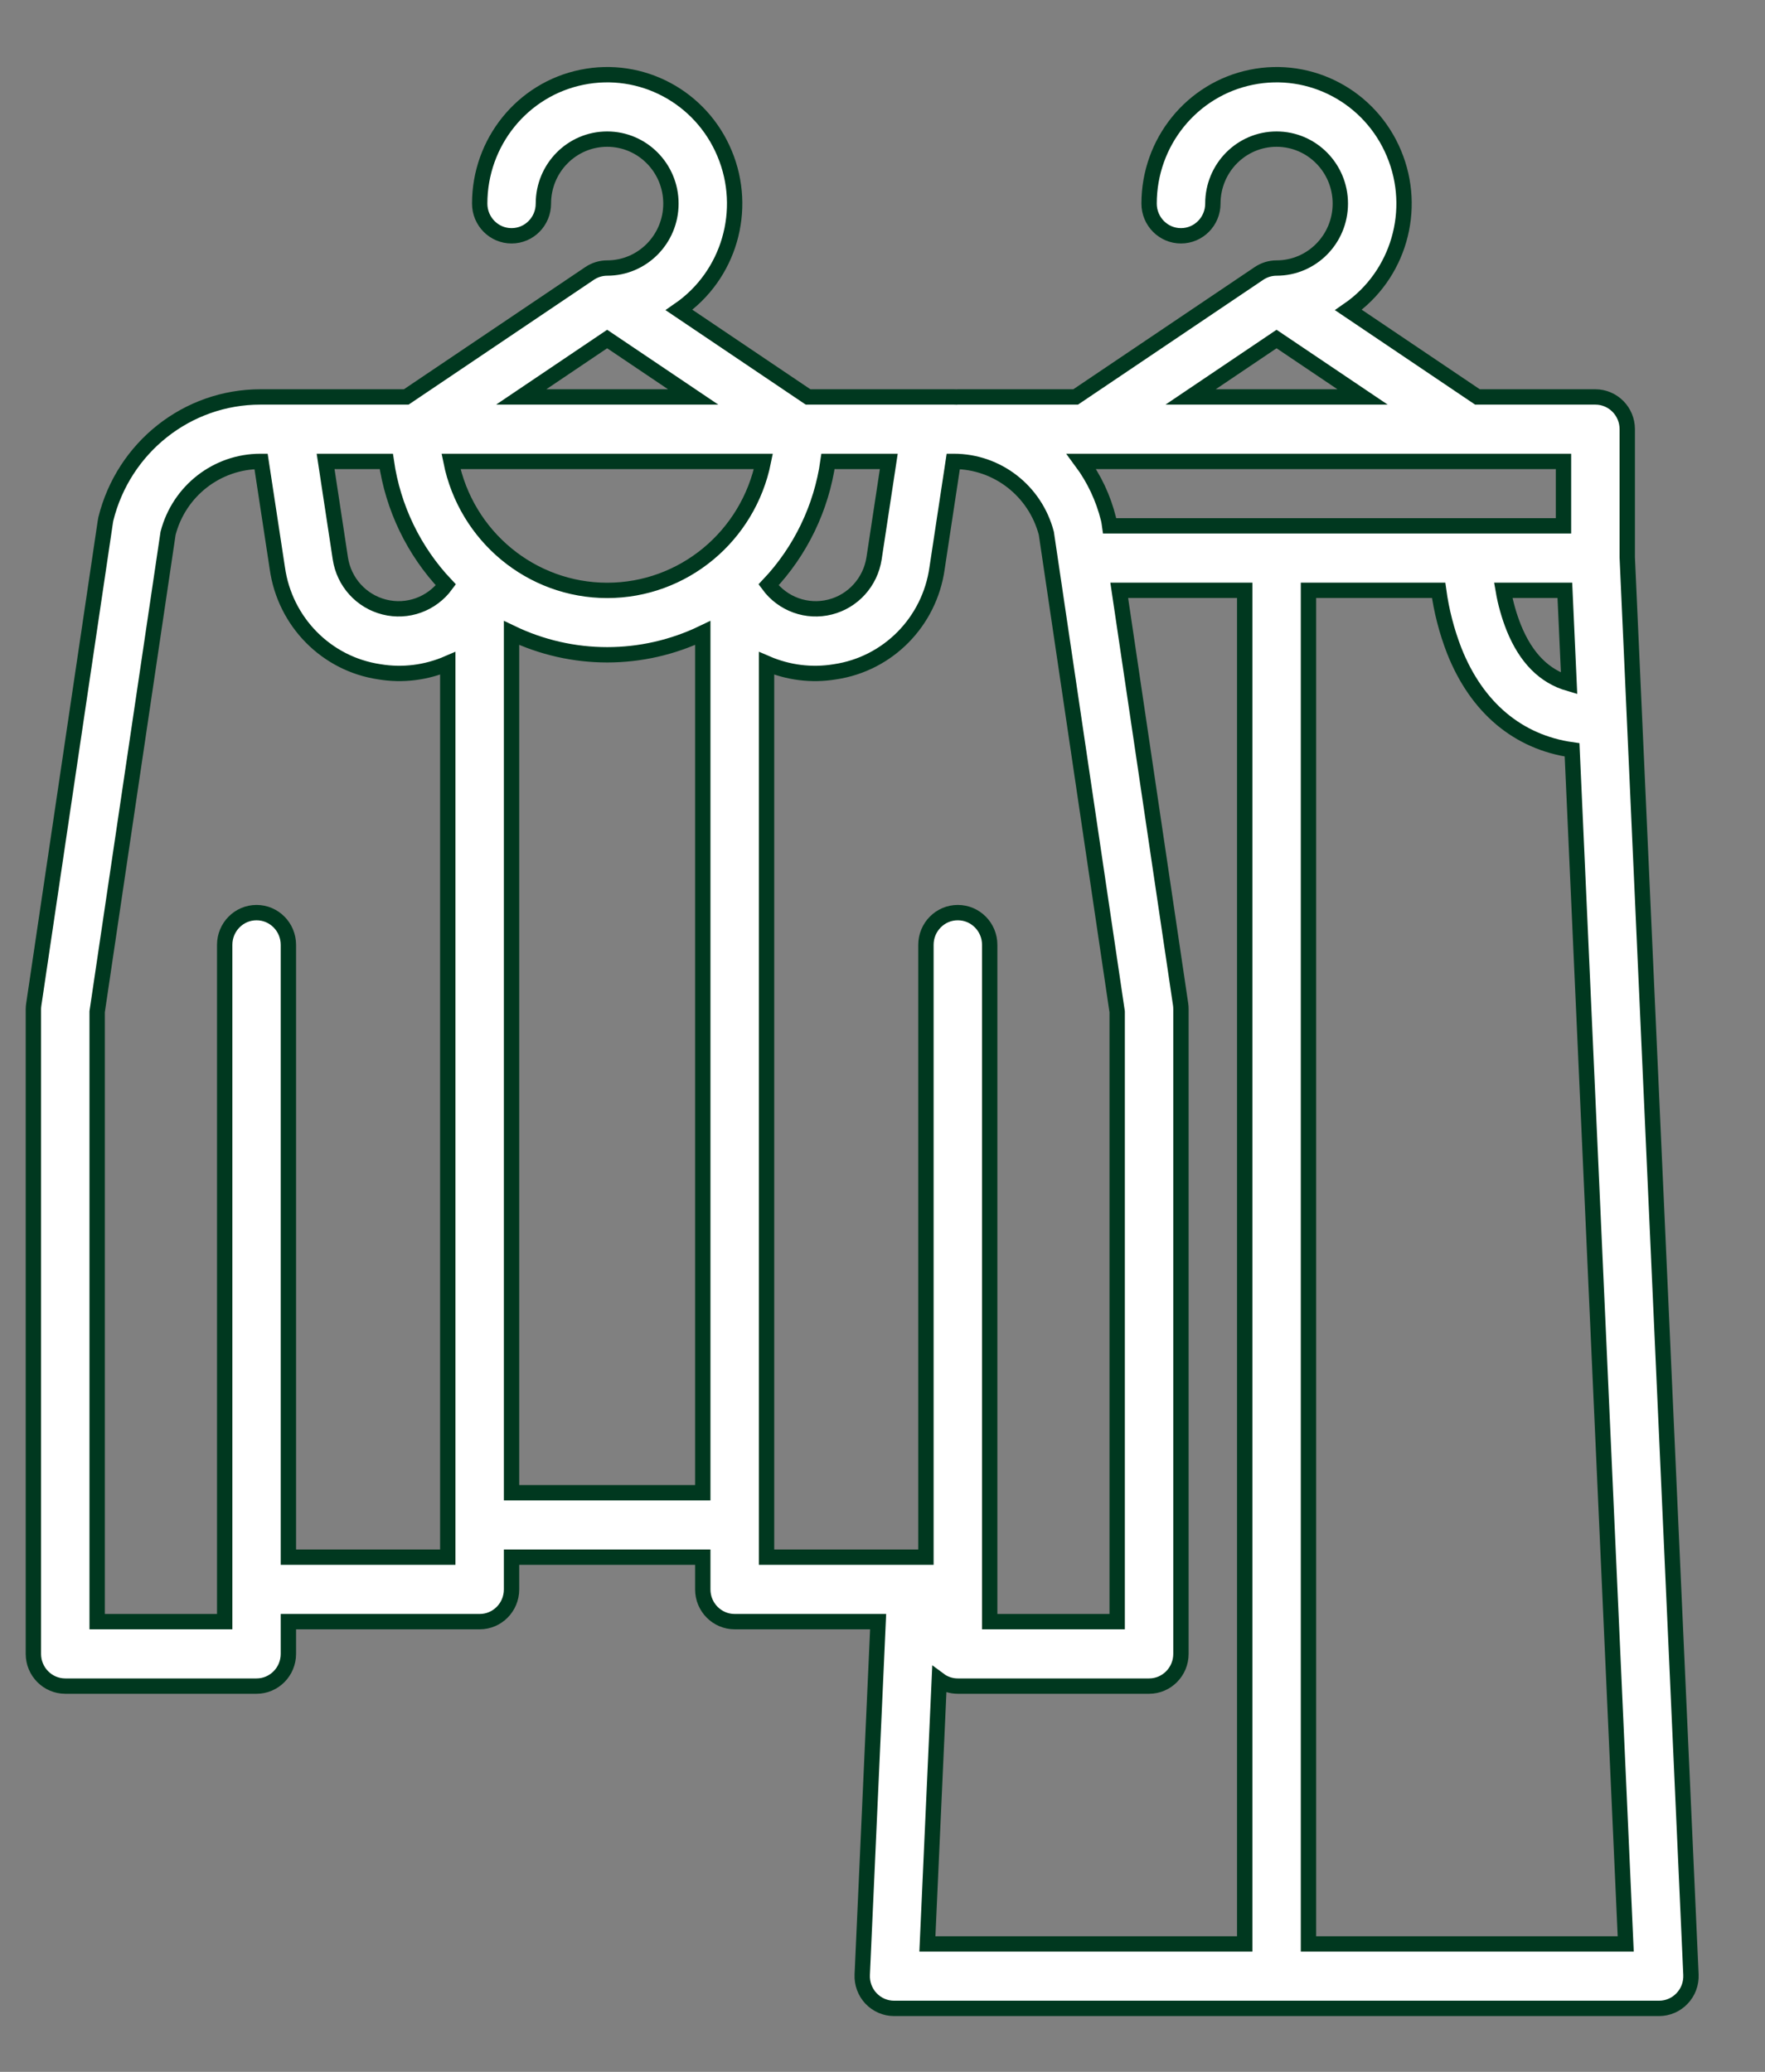 <?xml version="1.0" encoding="UTF-8"?>
<svg width="23px" height="27px" viewBox="0 0 23 27" version="1.1" xmlns="http://www.w3.org/2000/svg" xmlns:xlink="http://www.w3.org/1999/xlink">
    <rect x="0" y="0" width="23" height="27" fill="#808080" stroke="none"/>
    <!-- Generator: Sketch 54.1 (76490) - https://sketchapp.com -->
    <title>clothes</title>
    <desc>Created with Sketch.</desc>
    <g id="Page-1" stroke="none" stroke-width="1" fill="none" fill-rule="evenodd">
        <g id="pc_nav_after" transform="translate(-256, -429)" fill="#FFFFFF" fill-rule="nonzero" stroke="#00381F" stroke-width="0.2">
            <g id="Group-17" transform="translate(98, 116)">
                <g id="Group-19" transform="translate(0, 260)">
                    <g id="tags" transform="translate(1, 45)">
                        <g id="Group-16" transform="translate(156.5, 0.9)">
                            <g id="clothes" transform="translate(0.1, 7.2)">
                                <path d="M21.605,7.163 L21.605,5.493 C21.605,5.261 21.419,5.073 21.189,5.073 L19.653,5.073 L17.972,3.94 C18.625,3.489 18.873,2.636 18.565,1.9 C18.258,1.163 17.48,0.748 16.705,0.907 C15.93,1.065 15.374,1.754 15.374,2.553 C15.374,2.785 15.56,2.973 15.789,2.973 C16.019,2.973 16.205,2.785 16.205,2.553 C16.205,2.089 16.576,1.713 17.035,1.713 C17.494,1.713 17.866,2.089 17.866,2.553 C17.866,3.017 17.494,3.393 17.035,3.393 L17.035,3.393 C16.953,3.393 16.873,3.418 16.805,3.464 L14.417,5.073 L12.881,5.073 C12.876,5.073 12.871,5.074 12.866,5.074 C12.854,5.074 12.842,5.073 12.83,5.073 L10.93,5.073 L9.249,3.94 C9.902,3.489 10.15,2.636 9.842,1.9 C9.535,1.163 8.757,0.748 7.982,0.907 C7.207,1.065 6.651,1.754 6.651,2.553 C6.651,2.785 6.837,2.973 7.066,2.973 C7.296,2.973 7.481,2.785 7.481,2.553 C7.481,2.089 7.853,1.713 8.312,1.713 C8.771,1.713 9.143,2.089 9.143,2.553 C9.143,3.017 8.771,3.393 8.312,3.393 L8.312,3.393 C8.23,3.393 8.15,3.418 8.082,3.464 L5.694,5.073 L3.794,5.073 C2.841,5.072 2.01,5.729 1.779,6.664 C1.776,6.677 1.774,6.69 1.772,6.704 L0.84,12.991 C0.837,13.012 0.835,13.032 0.835,13.053 L0.835,21.453 C0.835,21.685 1.021,21.873 1.251,21.873 L3.743,21.873 C3.972,21.873 4.158,21.685 4.158,21.453 L4.158,21.033 L6.651,21.033 C6.88,21.033 7.066,20.845 7.066,20.613 L7.066,20.193 L9.558,20.193 L9.558,20.613 C9.558,20.845 9.744,21.033 9.974,21.033 L11.843,21.033 L11.636,25.634 C11.631,25.749 11.672,25.86 11.75,25.943 C11.829,26.026 11.937,26.073 12.051,26.073 L22.02,26.073 C22.133,26.073 22.242,26.026 22.32,25.943 C22.399,25.86 22.44,25.749 22.435,25.634 L21.605,7.163 Z M20.847,8.808 C20.524,8.714 20.287,8.475 20.128,8.085 C20.065,7.927 20.018,7.762 19.989,7.593 L20.792,7.593 L20.847,8.808 Z M20.774,6.753 L14.86,6.753 L14.853,6.704 C14.851,6.69 14.848,6.677 14.845,6.664 C14.778,6.392 14.658,6.137 14.492,5.913 L20.774,5.913 L20.774,6.753 Z M17.035,4.318 L18.156,5.073 L15.915,5.073 L17.035,4.318 Z M11.982,5.913 L11.79,7.177 C11.742,7.486 11.516,7.736 11.216,7.811 C10.916,7.887 10.6,7.773 10.415,7.522 C10.833,7.08 11.104,6.518 11.19,5.913 L11.982,5.913 Z M6.277,5.913 L10.348,5.913 C10.151,6.891 9.3,7.594 8.313,7.594 C7.325,7.594 6.474,6.891 6.277,5.913 L6.277,5.913 Z M8.312,4.318 L9.433,5.073 L7.192,5.073 L8.312,4.318 Z M5.434,5.913 C5.521,6.518 5.792,7.08 6.21,7.522 C6.025,7.773 5.709,7.887 5.409,7.811 C5.108,7.736 4.882,7.486 4.835,7.177 L4.643,5.913 L5.434,5.913 Z M6.235,20.193 L4.158,20.193 L4.158,12.213 C4.158,11.981 3.972,11.793 3.743,11.793 C3.514,11.793 3.328,11.981 3.328,12.213 L3.328,21.033 L1.666,21.033 L1.666,13.085 L2.59,6.85 C2.734,6.297 3.229,5.913 3.794,5.913 L3.802,5.913 L4.014,7.305 C4.112,8.004 4.654,8.554 5.346,8.655 C5.646,8.705 5.955,8.666 6.235,8.545 L6.235,20.193 Z M7.066,19.353 L7.066,8.149 C7.855,8.528 8.77,8.528 9.558,8.149 L9.558,19.353 L7.066,19.353 Z M10.389,8.545 C10.669,8.666 10.978,8.705 11.279,8.655 C11.97,8.554 12.513,8.004 12.611,7.305 L12.822,5.913 L12.83,5.913 C13.395,5.913 13.89,6.297 14.035,6.85 L14.958,13.085 L14.958,21.033 L13.297,21.033 L13.297,12.213 C13.297,11.981 13.111,11.793 12.881,11.793 C12.652,11.793 12.466,11.981 12.466,12.213 L12.466,20.193 L10.389,20.193 L10.389,8.545 Z M16.62,25.233 L12.485,25.233 L12.64,21.794 C12.71,21.846 12.795,21.873 12.881,21.873 L15.374,21.873 C15.603,21.873 15.789,21.685 15.789,21.453 L15.789,13.053 C15.789,13.032 15.788,13.012 15.785,12.991 L14.985,7.593 L16.62,7.593 L16.62,25.233 Z M17.451,25.233 L17.451,7.593 L19.147,7.593 C19.184,7.862 19.252,8.126 19.35,8.379 C19.644,9.123 20.183,9.573 20.886,9.672 L21.585,25.233 L17.451,25.233 Z" id="Shape"></path>
                            </g>
                        </g>
                    </g>
                </g>
            </g>
        </g>
    </g>
</svg>
